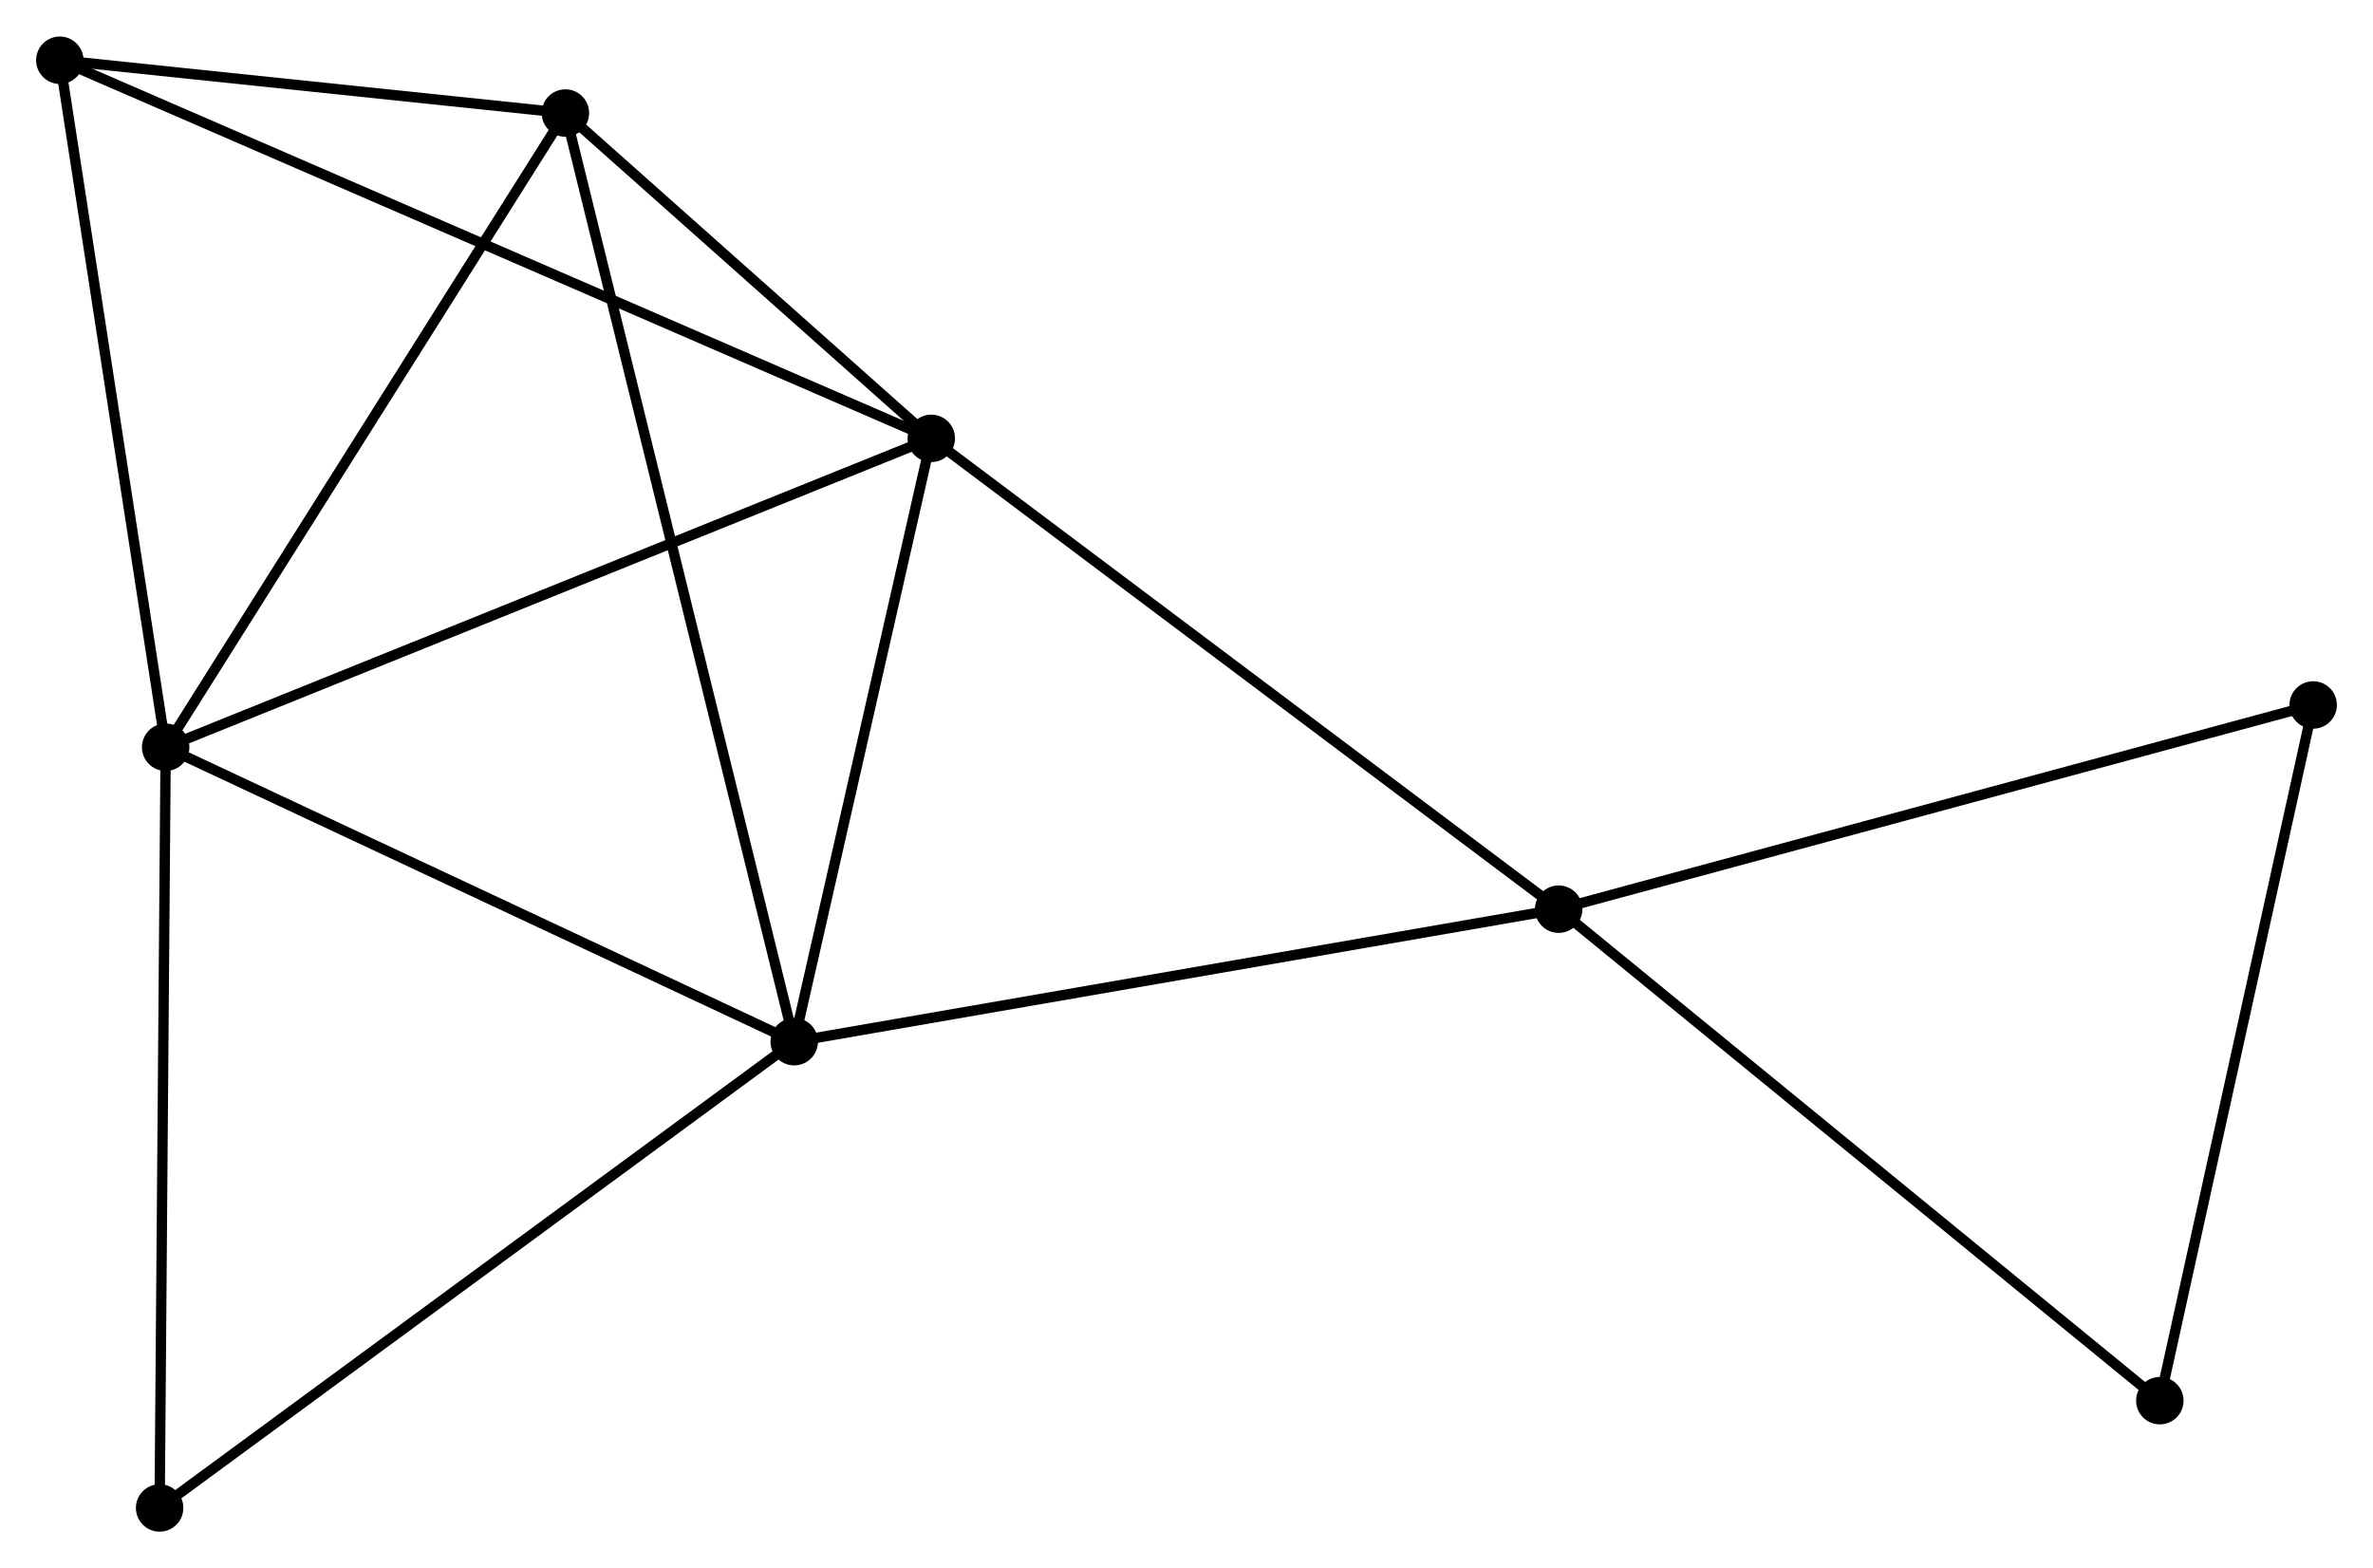 <?xml version="1.0" encoding="UTF-8" standalone="no"?>
<!DOCTYPE svg PUBLIC "-//W3C//DTD SVG 1.1//EN"
 "http://www.w3.org/Graphics/SVG/1.1/DTD/svg11.dtd">
<!-- Generated by graphviz version 2.36.0 (20140111.2315)
 -->
<!-- Title: %3 Pages: 1 -->
<svg width="230pt" height="152pt"
 viewBox="0.00 0.00 230.08 151.97" xmlns="http://www.w3.org/2000/svg" xmlns:xlink="http://www.w3.org/1999/xlink">
<g id="graph0" class="graph" transform="scale(1 1) rotate(0) translate(4 147.973)">
<title>%3</title>
<!-- 0 -->
<g id="node1" class="node"><title>0</title>
<ellipse fill="black" stroke="black" cx="86.296" cy="-105.51" rx="1.8" ry="1.8"/>
</g>
<!-- 1 -->
<g id="node2" class="node"><title>1</title>
<ellipse fill="black" stroke="black" cx="12.063" cy="-75.562" rx="1.8" ry="1.8"/>
</g>
<!-- 0&#45;&#45;1 -->
<g id="edge1" class="edge"><title>0&#45;&#45;1</title>
<path fill="none" stroke="black" d="M84.461,-104.77C74.191,-100.627 23.936,-80.352 13.834,-76.276"/>
</g>
<!-- 2 -->
<g id="node3" class="node"><title>2</title>
<ellipse fill="black" stroke="black" cx="73.006" cy="-47.011" rx="1.8" ry="1.8"/>
</g>
<!-- 0&#45;&#45;2 -->
<g id="edge2" class="edge"><title>0&#45;&#45;2</title>
<path fill="none" stroke="black" d="M85.854,-103.564C83.836,-94.682 75.513,-58.045 73.463,-49.025"/>
</g>
<!-- 3 -->
<g id="node4" class="node"><title>3</title>
<ellipse fill="black" stroke="black" cx="147.124" cy="-59.859" rx="1.8" ry="1.8"/>
</g>
<!-- 0&#45;&#45;3 -->
<g id="edge3" class="edge"><title>0&#45;&#45;3</title>
<path fill="none" stroke="black" d="M87.8,-104.382C96.142,-98.121 136.682,-67.697 145.45,-61.116"/>
</g>
<!-- 4 -->
<g id="node5" class="node"><title>4</title>
<ellipse fill="black" stroke="black" cx="50.82" cy="-137.054" rx="1.8" ry="1.8"/>
</g>
<!-- 0&#45;&#45;4 -->
<g id="edge4" class="edge"><title>0&#45;&#45;4</title>
<path fill="none" stroke="black" d="M84.772,-106.866C78.936,-112.054 58.056,-130.62 52.299,-135.739"/>
</g>
<!-- 5 -->
<g id="node6" class="node"><title>5</title>
<ellipse fill="black" stroke="black" cx="1.8" cy="-142.173" rx="1.8" ry="1.8"/>
</g>
<!-- 0&#45;&#45;5 -->
<g id="edge5" class="edge"><title>0&#45;&#45;5</title>
<path fill="none" stroke="black" d="M84.531,-106.276C73.535,-111.048 14.523,-136.653 3.555,-141.412"/>
</g>
<!-- 1&#45;&#45;2 -->
<g id="edge6" class="edge"><title>1&#45;&#45;2</title>
<path fill="none" stroke="black" d="M13.822,-74.738C22.721,-70.569 62.714,-51.833 71.356,-47.784"/>
</g>
<!-- 1&#45;&#45;4 -->
<g id="edge7" class="edge"><title>1&#45;&#45;4</title>
<path fill="none" stroke="black" d="M13.181,-77.336C18.841,-86.315 44.275,-126.669 49.771,-135.389"/>
</g>
<!-- 1&#45;&#45;5 -->
<g id="edge8" class="edge"><title>1&#45;&#45;5</title>
<path fill="none" stroke="black" d="M11.767,-77.484C10.268,-87.211 3.533,-130.924 2.078,-140.37"/>
</g>
<!-- 7 -->
<g id="node7" class="node"><title>7</title>
<ellipse fill="black" stroke="black" cx="11.477" cy="-1.8" rx="1.8" ry="1.8"/>
</g>
<!-- 1&#45;&#45;7 -->
<g id="edge9" class="edge"><title>1&#45;&#45;7</title>
<path fill="none" stroke="black" d="M12.049,-73.739C11.968,-63.622 11.577,-14.463 11.493,-3.83"/>
</g>
<!-- 2&#45;&#45;3 -->
<g id="edge10" class="edge"><title>2&#45;&#45;3</title>
<path fill="none" stroke="black" d="M74.838,-47.329C85.003,-49.091 134.4,-57.654 145.084,-59.506"/>
</g>
<!-- 2&#45;&#45;4 -->
<g id="edge11" class="edge"><title>2&#45;&#45;4</title>
<path fill="none" stroke="black" d="M72.543,-48.892C69.655,-60.61 54.161,-123.496 51.281,-135.184"/>
</g>
<!-- 2&#45;&#45;7 -->
<g id="edge12" class="edge"><title>2&#45;&#45;7</title>
<path fill="none" stroke="black" d="M71.485,-45.894C63.046,-39.693 22.04,-9.562 13.17,-3.045"/>
</g>
<!-- 6 -->
<g id="node8" class="node"><title>6</title>
<ellipse fill="black" stroke="black" cx="220.279" cy="-79.659" rx="1.8" ry="1.8"/>
</g>
<!-- 3&#45;&#45;6 -->
<g id="edge13" class="edge"><title>3&#45;&#45;6</title>
<path fill="none" stroke="black" d="M148.933,-60.349C159.054,-63.088 208.578,-76.493 218.534,-79.187"/>
</g>
<!-- 8 -->
<g id="node9" class="node"><title>8</title>
<ellipse fill="black" stroke="black" cx="205.412" cy="-12.203" rx="1.8" ry="1.8"/>
</g>
<!-- 3&#45;&#45;8 -->
<g id="edge14" class="edge"><title>3&#45;&#45;8</title>
<path fill="none" stroke="black" d="M148.565,-58.681C156.559,-52.145 195.406,-20.384 203.808,-13.514"/>
</g>
<!-- 4&#45;&#45;5 -->
<g id="edge15" class="edge"><title>4&#45;&#45;5</title>
<path fill="none" stroke="black" d="M48.714,-137.274C40.651,-138.116 11.799,-141.129 3.844,-141.96"/>
</g>
<!-- 6&#45;&#45;8 -->
<g id="edge16" class="edge"><title>6&#45;&#45;8</title>
<path fill="none" stroke="black" d="M219.85,-77.713C217.679,-67.863 207.923,-23.595 205.815,-14.029"/>
</g>
</g>
</svg>
